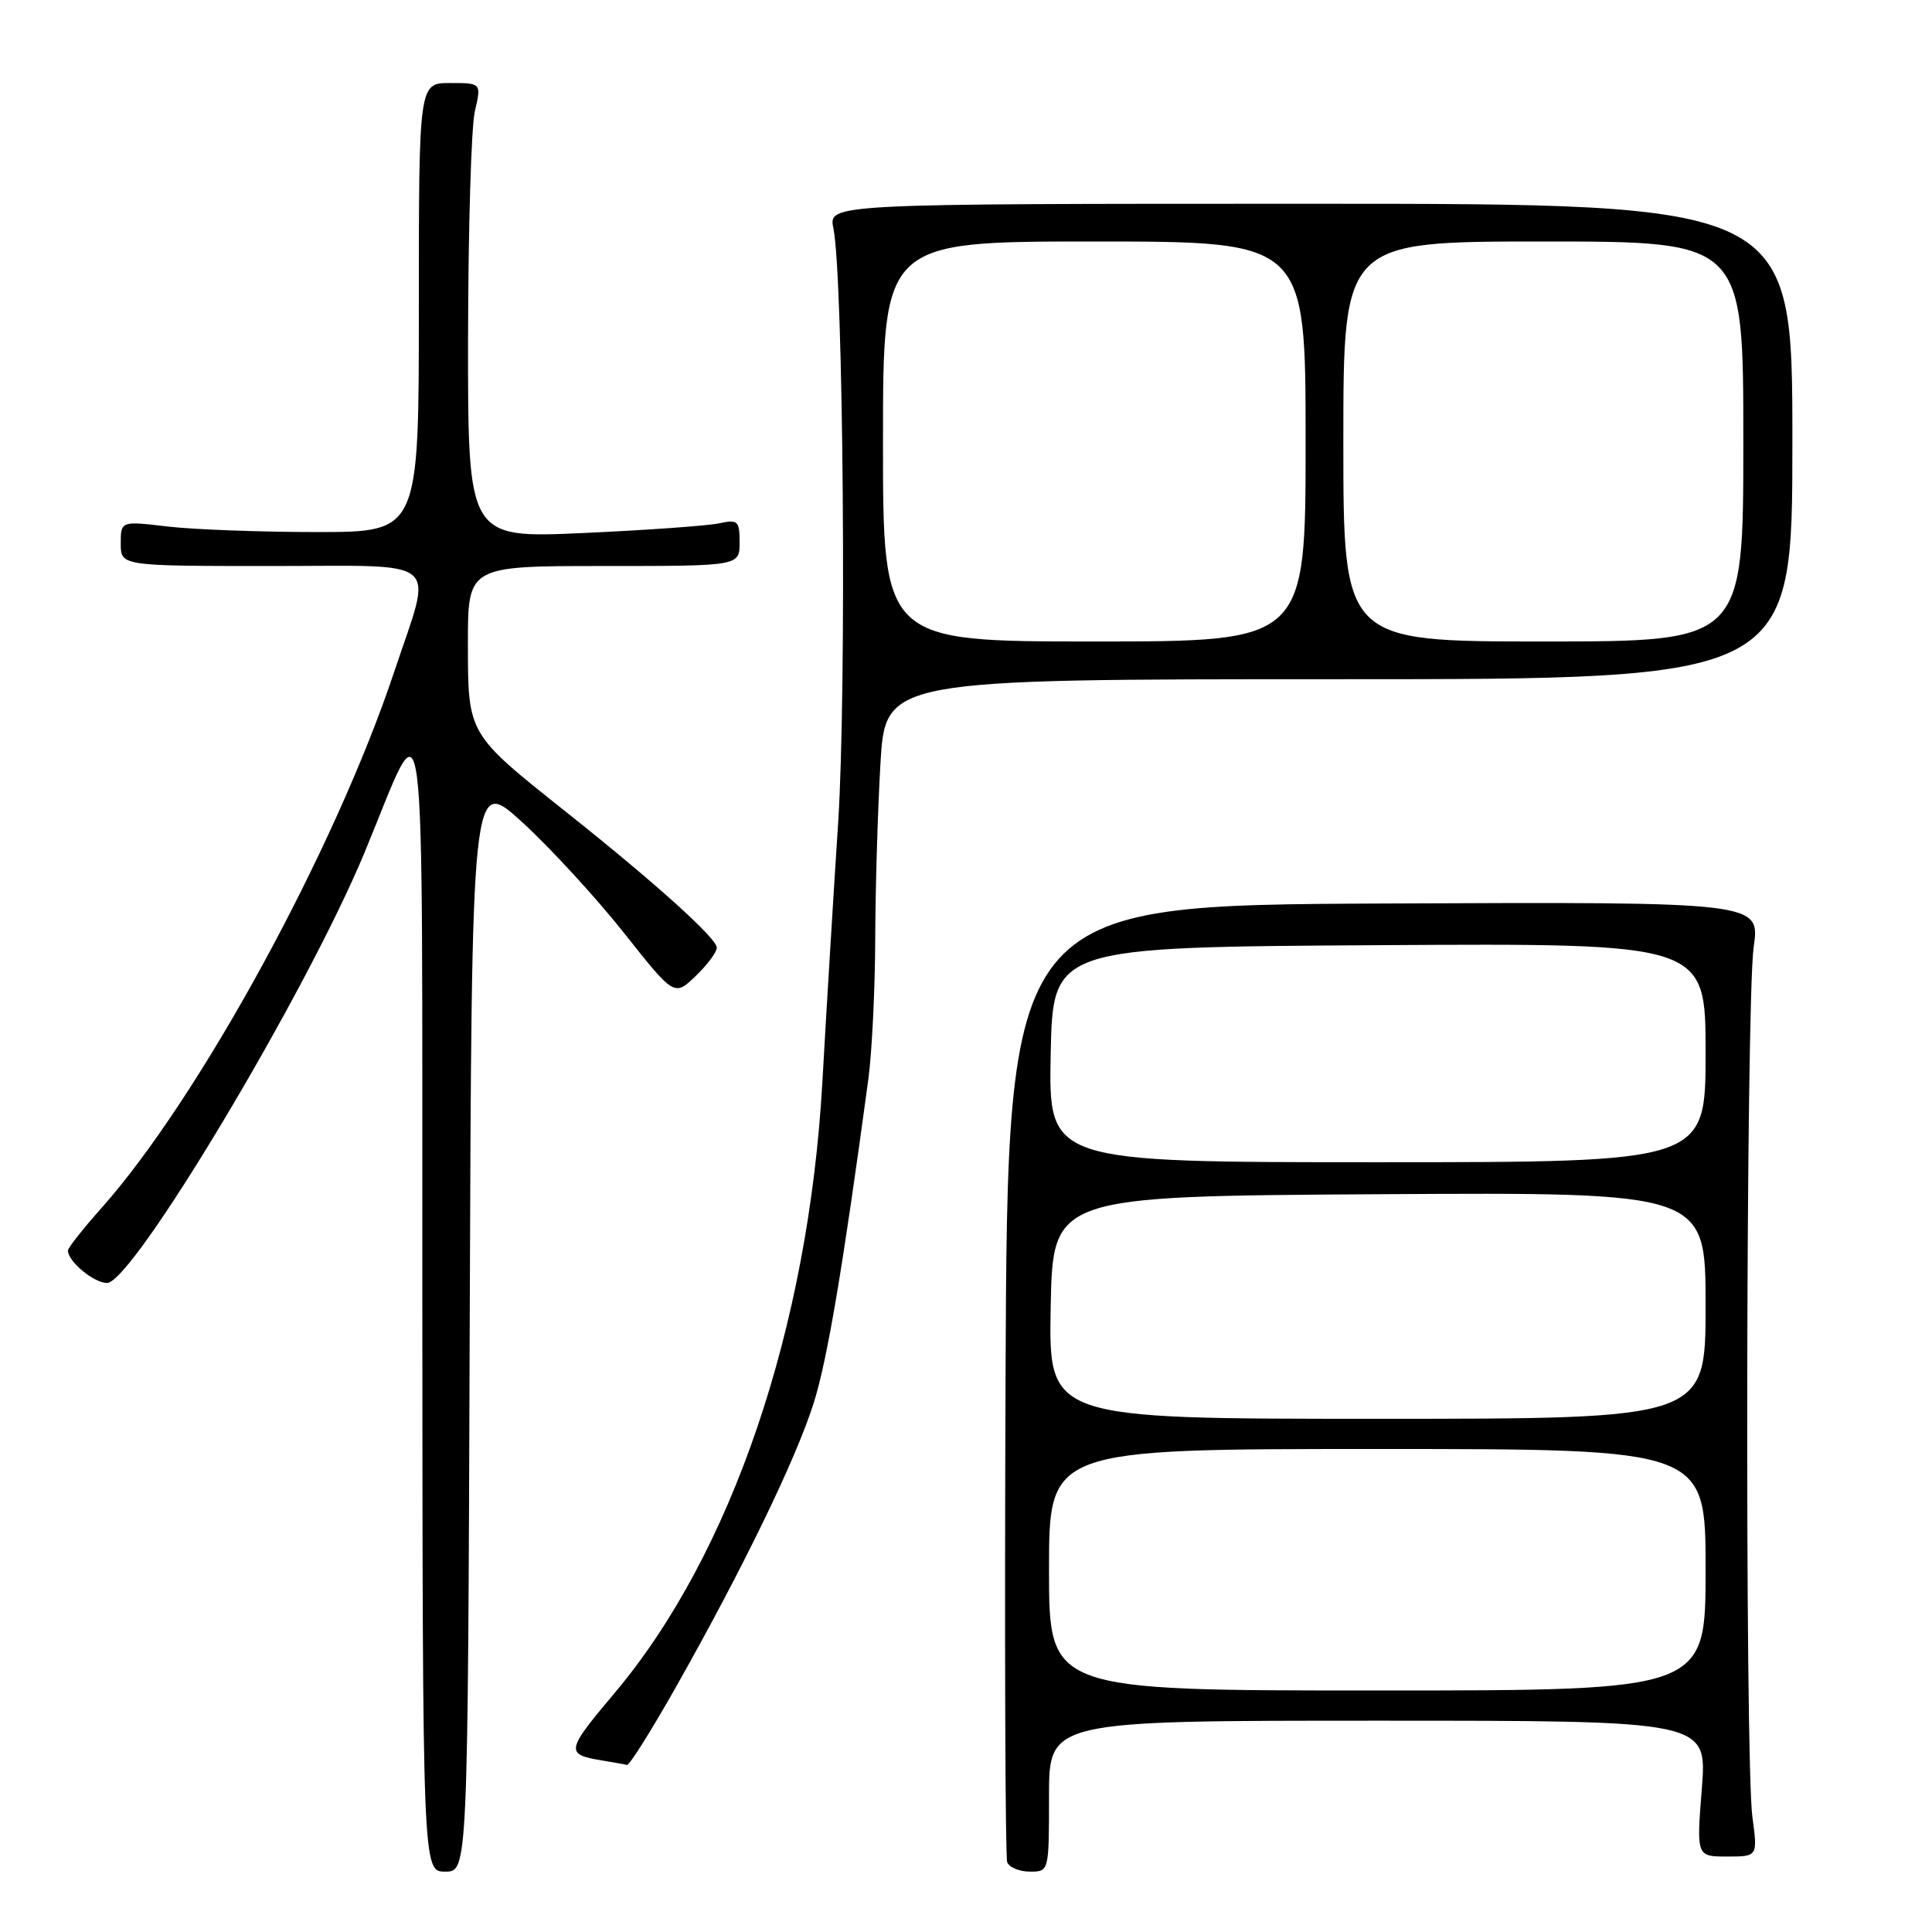<?xml version="1.0" encoding="UTF-8" standalone="no"?>
<!DOCTYPE svg PUBLIC "-//W3C//DTD SVG 1.1//EN" "http://www.w3.org/Graphics/SVG/1.1/DTD/svg11.dtd" >
<svg xmlns="http://www.w3.org/2000/svg" xmlns:xlink="http://www.w3.org/1999/xlink" version="1.1" viewBox="0 0 256 256">
 <g >
 <path fill="currentColor"
d=" M 62.24 175.40 C 62.50 102.81 62.50 102.81 69.23 108.98 C 72.94 112.37 78.98 118.95 82.66 123.59 C 89.35 132.04 89.35 132.04 92.18 129.33 C 93.73 127.84 94.99 126.15 94.98 125.56 C 94.95 124.30 86.76 116.93 75.00 107.58 C 61.92 97.18 62.01 97.34 62.00 85.25 C 62.00 75.00 62.00 75.00 80.00 75.00 C 98.00 75.00 98.00 75.00 98.00 71.88 C 98.00 69.01 97.79 68.81 95.25 69.35 C 93.74 69.67 85.64 70.25 77.25 70.63 C 62.00 71.31 62.00 71.31 62.02 44.91 C 62.04 30.38 62.44 16.81 62.92 14.75 C 63.79 11.00 63.79 11.00 59.64 11.00 C 55.50 11.00 55.50 11.00 55.50 40.75 C 55.50 70.50 55.50 70.50 42.00 70.50 C 34.58 70.50 25.69 70.17 22.25 69.77 C 16.00 69.03 16.00 69.03 16.00 72.02 C 16.00 75.00 16.00 75.00 36.08 75.00 C 58.98 75.00 57.38 73.61 52.24 89.00 C 44.37 112.59 26.46 145.40 13.49 160.02 C 11.02 162.79 9.00 165.35 9.00 165.70 C 9.00 167.15 12.44 170.00 14.18 170.00 C 17.59 170.00 40.61 131.52 48.31 112.95 C 56.68 92.76 55.91 86.85 55.96 172.25 C 56.00 248.00 56.00 248.00 58.99 248.00 C 61.99 248.00 61.99 248.00 62.24 175.40 Z  M 139.00 238.00 C 139.00 228.00 139.00 228.00 182.61 228.00 C 226.21 228.00 226.21 228.00 225.50 237.00 C 224.79 246.00 224.79 246.00 228.85 246.00 C 232.91 246.00 232.91 246.00 232.20 240.75 C 231.19 233.21 231.34 132.66 232.37 125.50 C 233.23 119.50 233.23 119.50 183.37 119.72 C 133.50 119.94 133.50 119.94 133.24 182.72 C 133.10 217.25 133.20 246.06 133.46 246.75 C 133.72 247.44 135.08 248.00 136.47 248.00 C 139.00 248.00 139.00 248.00 139.00 238.00 Z  M 89.73 223.25 C 98.49 207.72 105.41 193.46 107.79 186.00 C 109.60 180.36 111.69 167.95 115.06 143.00 C 115.54 139.43 115.95 131.10 115.97 124.50 C 115.99 117.90 116.30 107.44 116.66 101.25 C 117.31 90.00 117.31 90.00 177.40 90.00 C 237.50 90.00 237.50 90.00 237.50 58.50 C 237.50 27.00 237.50 27.00 173.64 27.00 C 109.77 27.00 109.77 27.00 110.43 30.25 C 111.76 36.78 112.19 91.55 111.06 109.00 C 110.43 118.62 109.49 134.09 108.97 143.37 C 107.13 175.92 96.96 205.87 81.49 224.27 C 74.89 232.12 74.83 232.46 80.00 233.31 C 81.38 233.54 82.76 233.79 83.08 233.86 C 83.40 233.94 86.40 229.16 89.73 223.25 Z  M 139.00 208.00 C 139.00 192.00 139.00 192.00 182.50 192.00 C 226.00 192.00 226.00 192.00 226.00 208.00 C 226.00 224.00 226.00 224.00 182.50 224.00 C 139.00 224.00 139.00 224.00 139.00 208.00 Z  M 139.22 173.25 C 139.50 158.50 139.50 158.50 182.75 158.24 C 226.00 157.98 226.00 157.98 226.00 172.99 C 226.00 188.00 226.00 188.00 182.47 188.00 C 138.95 188.00 138.95 188.00 139.22 173.25 Z  M 139.22 139.75 C 139.50 125.50 139.50 125.50 182.75 125.24 C 226.00 124.98 226.00 124.98 226.00 139.49 C 226.00 154.00 226.00 154.00 182.47 154.00 C 138.95 154.00 138.95 154.00 139.22 139.75 Z  M 117.00 58.50 C 117.00 32.00 117.00 32.00 145.00 32.00 C 173.00 32.00 173.00 32.00 173.00 58.50 C 173.00 85.00 173.00 85.00 145.00 85.00 C 117.00 85.00 117.00 85.00 117.00 58.50 Z  M 178.00 58.50 C 178.00 32.00 178.00 32.00 204.50 32.00 C 231.00 32.00 231.00 32.00 231.00 58.50 C 231.00 85.00 231.00 85.00 204.50 85.00 C 178.00 85.00 178.00 85.00 178.00 58.50 Z "/>
</g>
</svg>